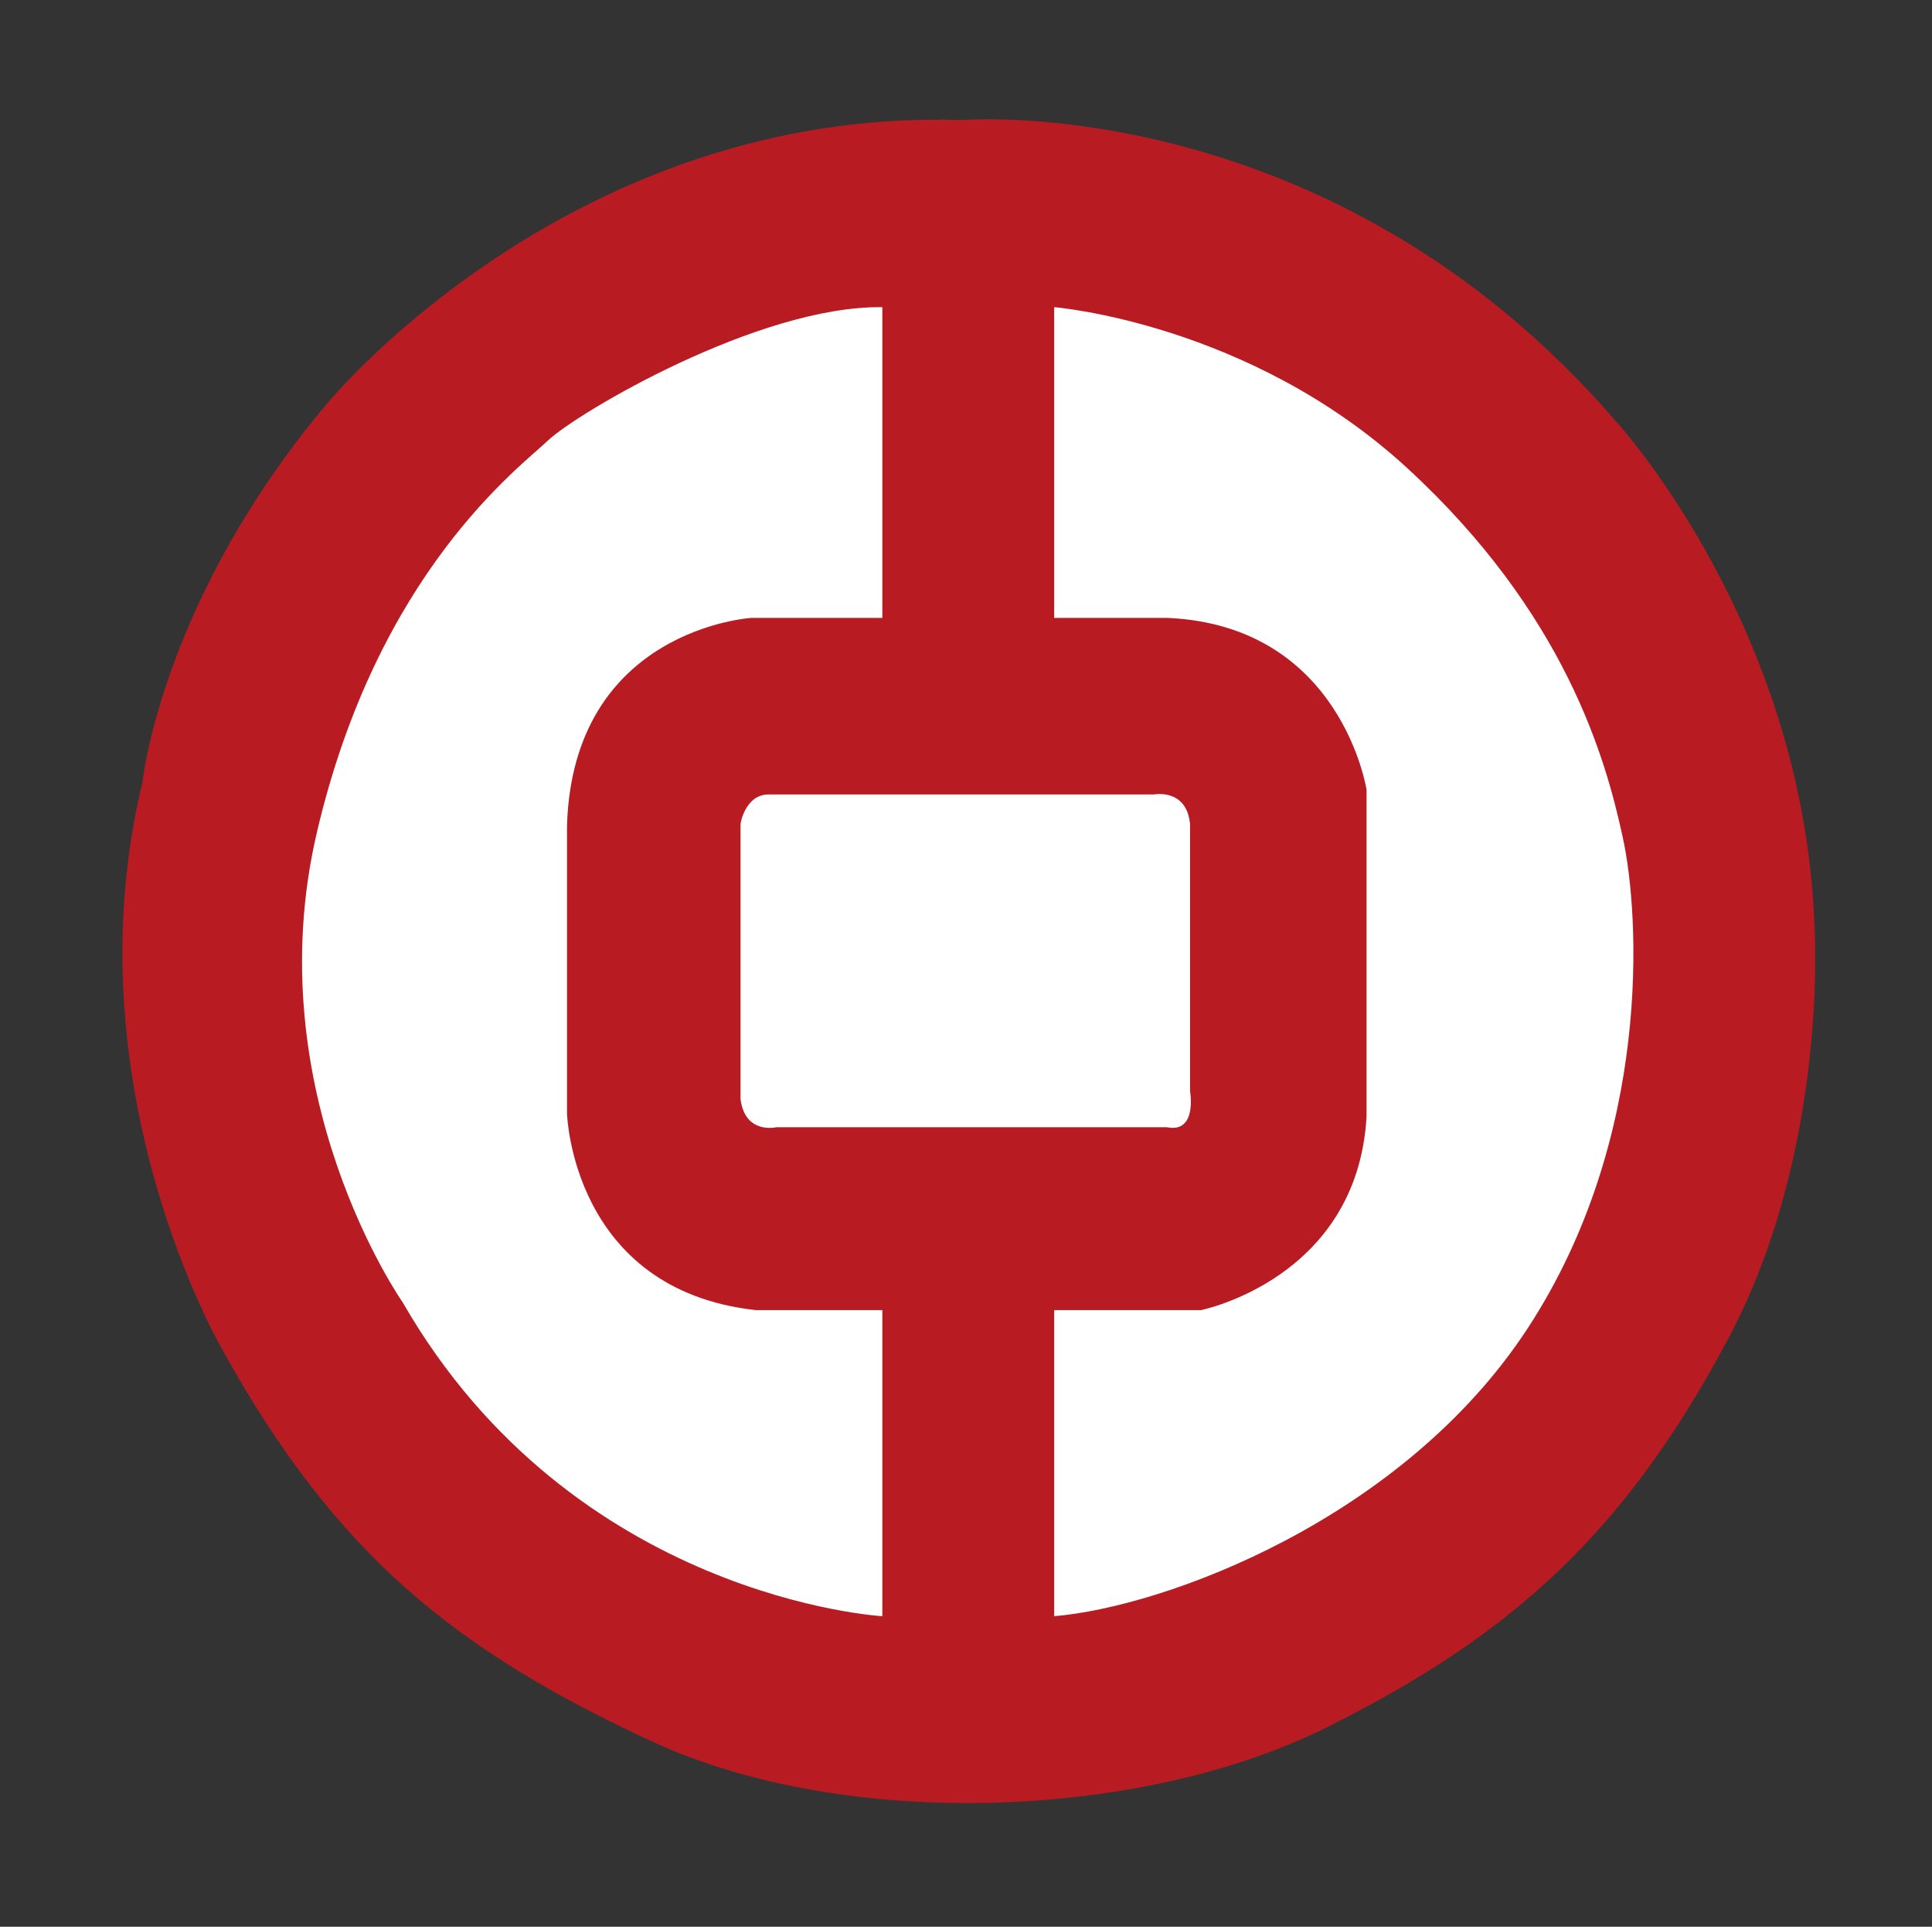 <?xml version="1.0" standalone="no"?><!DOCTYPE svg PUBLIC "-//W3C//DTD SVG 1.1//EN" "http://www.w3.org/Graphics/SVG/1.1/DTD/svg11.dtd"><svg t="1550733754954" class="icon" style="" viewBox="0 0 1027 1024" version="1.1" xmlns="http://www.w3.org/2000/svg" p-id="3684" xmlns:xlink="http://www.w3.org/1999/xlink" width="320.938" height="320"><rect x="0" y="0" width="1027" height="1024" fill="#333333" stroke="none"/><defs><style type="text/css"></style></defs><path d="M511.325 63.8s195.975-16.65 348.525 161.1c0 0 98.775 108 104.625 266.4 0 0 8.325 119.475-46.575 221.625-54.675 102.15-114.525 156.15-212.4 204.975-97.875 49.05-255.6 55.575-359.325 7.425-103.725-48.15-167.625-98.775-228.15-208.35 0 0-81.45-139.5-42.3-301.275 0 0 9.9-96.3 97.875-200.925 0 0 128.7-157.725 337.725-150.975z" fill="#B81C22" p-id="3685"></path><path d="M560.375 163.25s103.725 8.325 187.65 85.5c83.925 77.175 105.525 154.35 114.525 195.975 9.225 41.4 15.75 160.2-50.625 261.45s-192.6 147.825-251.55 152.775v-162.675h78.075s83.025-16.65 87.975-102.825V419.75s-13.275-87.075-105.525-91.35h-60.525V163.25zM469.025 163.25v165.15h-69.75s-94.725 5.85-97.875 110.475v152.775s2.475 93.825 100.35 104.625h67.275v162.675s-164.25-9.225-254.925-166.725c0 0-78.075-111.15-45.675-249.75 32.4-138.6 108-194.175 122.85-208.35 15.075-14.4 111.825-71.775 177.75-70.875z" fill="#FFFFFF" p-id="3686"></path><path d="M408.5 422.225h204.975s17.325-3.375 19.125 15.75v141.975s4.05 22.5-12.375 19.125h-207.45s-16.65 4.05-19.125-14.85v-146.025c-0.225-0.225 2.475-15.975 14.85-15.975z" fill="#FFFFFF" p-id="3687"></path></svg>